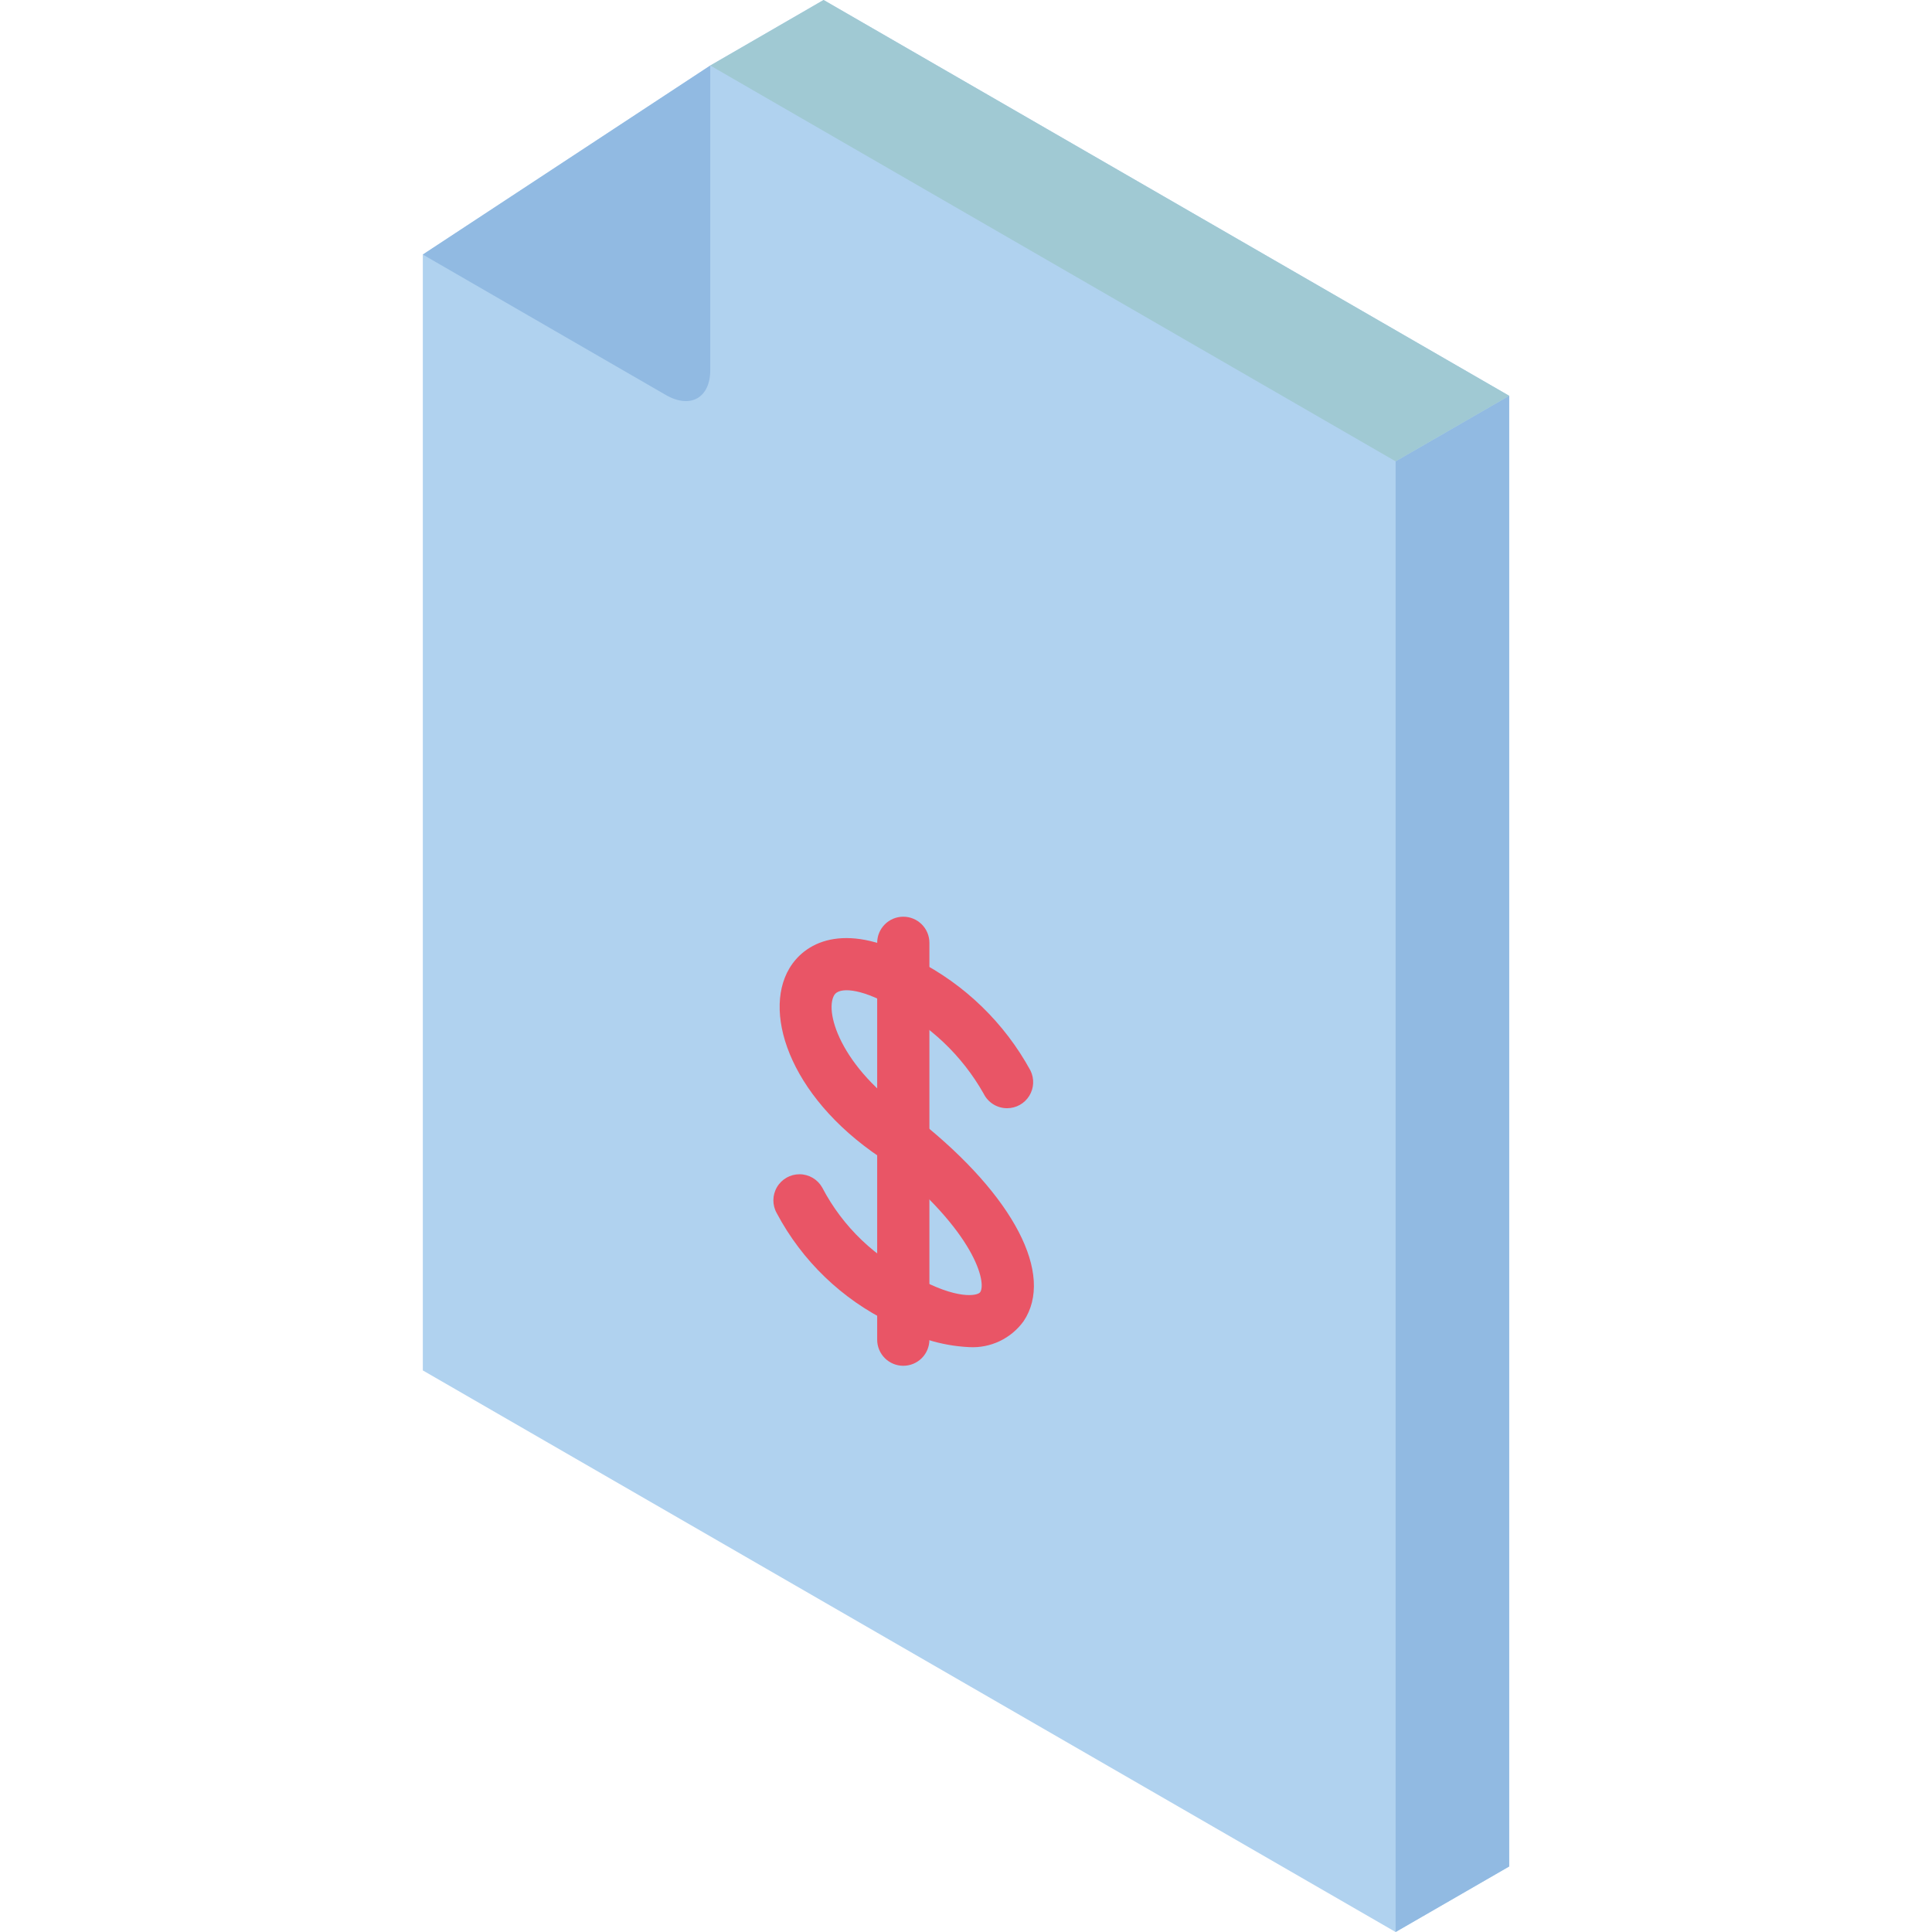 <?xml version="1.0" encoding="iso-8859-1"?>
<!-- Generator: Adobe Illustrator 19.0.0, SVG Export Plug-In . SVG Version: 6.00 Build 0)  -->
<svg version="1.1" id="Capa_1" xmlns="http://www.w3.org/2000/svg" xmlns:xlink="http://www.w3.org/1999/xlink" x="0px" y="0px"
	 viewBox="0 0 512 512" style="enable-background:new 0 0 512 512;" xml:space="preserve">
<g>
	<polygon style="fill:#B0D2EF;" points="218.258,0 188.23,17.366 112.053,67.459 112.053,363.174 369.852,512 399.949,494.634 
		399.949,104.891 	"/>
	<polygon style="fill:#91BAE2;" points="399.949,104.891 399.949,494.634 369.852,512 369.852,122.257 	"/>
	<polygon style="fill:#A0C9D3;" points="399.949,104.891 369.852,122.257 188.23,17.366 218.258,0 	"/>
	<path style="fill:#91BAE2;" d="M188.228,17.366v80.675c0,7.403-5.258,10.378-11.762,6.642l-64.415-37.224L188.228,17.366z"/>
	<g>
		<path style="fill:#E95566;" d="M266.888,293.689c-2.634,0.003-5.042-1.49-6.209-3.851c-5.715-10.125-14.34-18.301-24.757-23.466
			c-2.143-1.235-3.463-3.52-3.464-5.993c-0.001-2.473,1.319-4.759,3.46-5.995c2.142-1.236,4.781-1.236,6.922,0.002
			c12.818,6.484,23.364,16.708,30.243,29.318c1.061,2.144,0.939,4.683-0.322,6.716S269.28,293.688,266.888,293.689L266.888,293.689z
			"/>
		<path style="fill:#E95566;" d="M239.374,309.365c-1.296,0.001-2.565-0.365-3.662-1.054c-25.77-16.115-33.831-39.365-26.527-51.669
			c4.581-7.696,15.811-12.331,33.595-2.291c3.329,1.877,4.505,6.097,2.628,9.426c-1.877,3.329-6.097,4.505-9.426,2.628
			c-8.101-4.568-13.642-4.811-14.899-2.696c-2.811,4.736,2.392,20.628,21.966,32.872c2.616,1.638,3.832,4.81,2.979,7.777
			S242.461,309.367,239.374,309.365L239.374,309.365z"/>
		<path style="fill:#E95566;" d="M239.374,351.426c-1.212,0.001-2.403-0.318-3.453-0.926c-12.838-6.224-23.366-16.367-30.061-28.966
			c-1.225-2.149-1.209-4.788,0.041-6.922c1.25-2.134,3.544-3.439,6.018-3.421s4.749,1.354,5.969,3.505
			c5.465,10.472,14.237,18.846,24.953,23.818c2.714,1.566,4.038,4.761,3.225,7.787C245.253,349.327,242.508,351.43,239.374,351.426
			L239.374,351.426z"/>
		<path style="fill:#E95566;" d="M256.773,357c-7.351-0.366-14.491-2.583-20.757-6.446c-3.332-1.862-4.527-6.07-2.671-9.406
			c1.856-3.335,6.062-4.538,9.401-2.689c10.804,6.02,16.338,5,17.027,3.966c1.662-2.486-1.189-15.818-24.703-34.568
			c-1.934-1.54-2.899-3.995-2.532-6.439c0.367-2.445,2.01-4.508,4.311-5.412c2.301-0.904,4.909-0.513,6.843,1.027
			c25.007,19.939,35.831,40.777,27.574,53.095C267.931,354.75,262.462,357.342,256.773,357z"/>
		<path style="fill:#E95566;" d="M239.381,361.946c-1.835,0.001-3.596-0.728-4.894-2.025c-1.298-1.298-2.026-3.058-2.025-4.894
			V249.858c0-3.821,3.098-6.919,6.919-6.919c3.821,0,6.919,3.098,6.919,6.919v105.169c0.001,1.835-0.728,3.596-2.025,4.894
			C242.977,361.218,241.217,361.947,239.381,361.946L239.381,361.946z"/>
	</g>
</g>
<g>
</g>
<g>
</g>
<g>
</g>
<g>
</g>
<g>
</g>
<g>
</g>
<g>
</g>
<g>
</g>
<g>
</g>
<g>
</g>
<g>
</g>
<g>
</g>
<g>
</g>
<g>
</g>
<g>
</g>
</svg>

